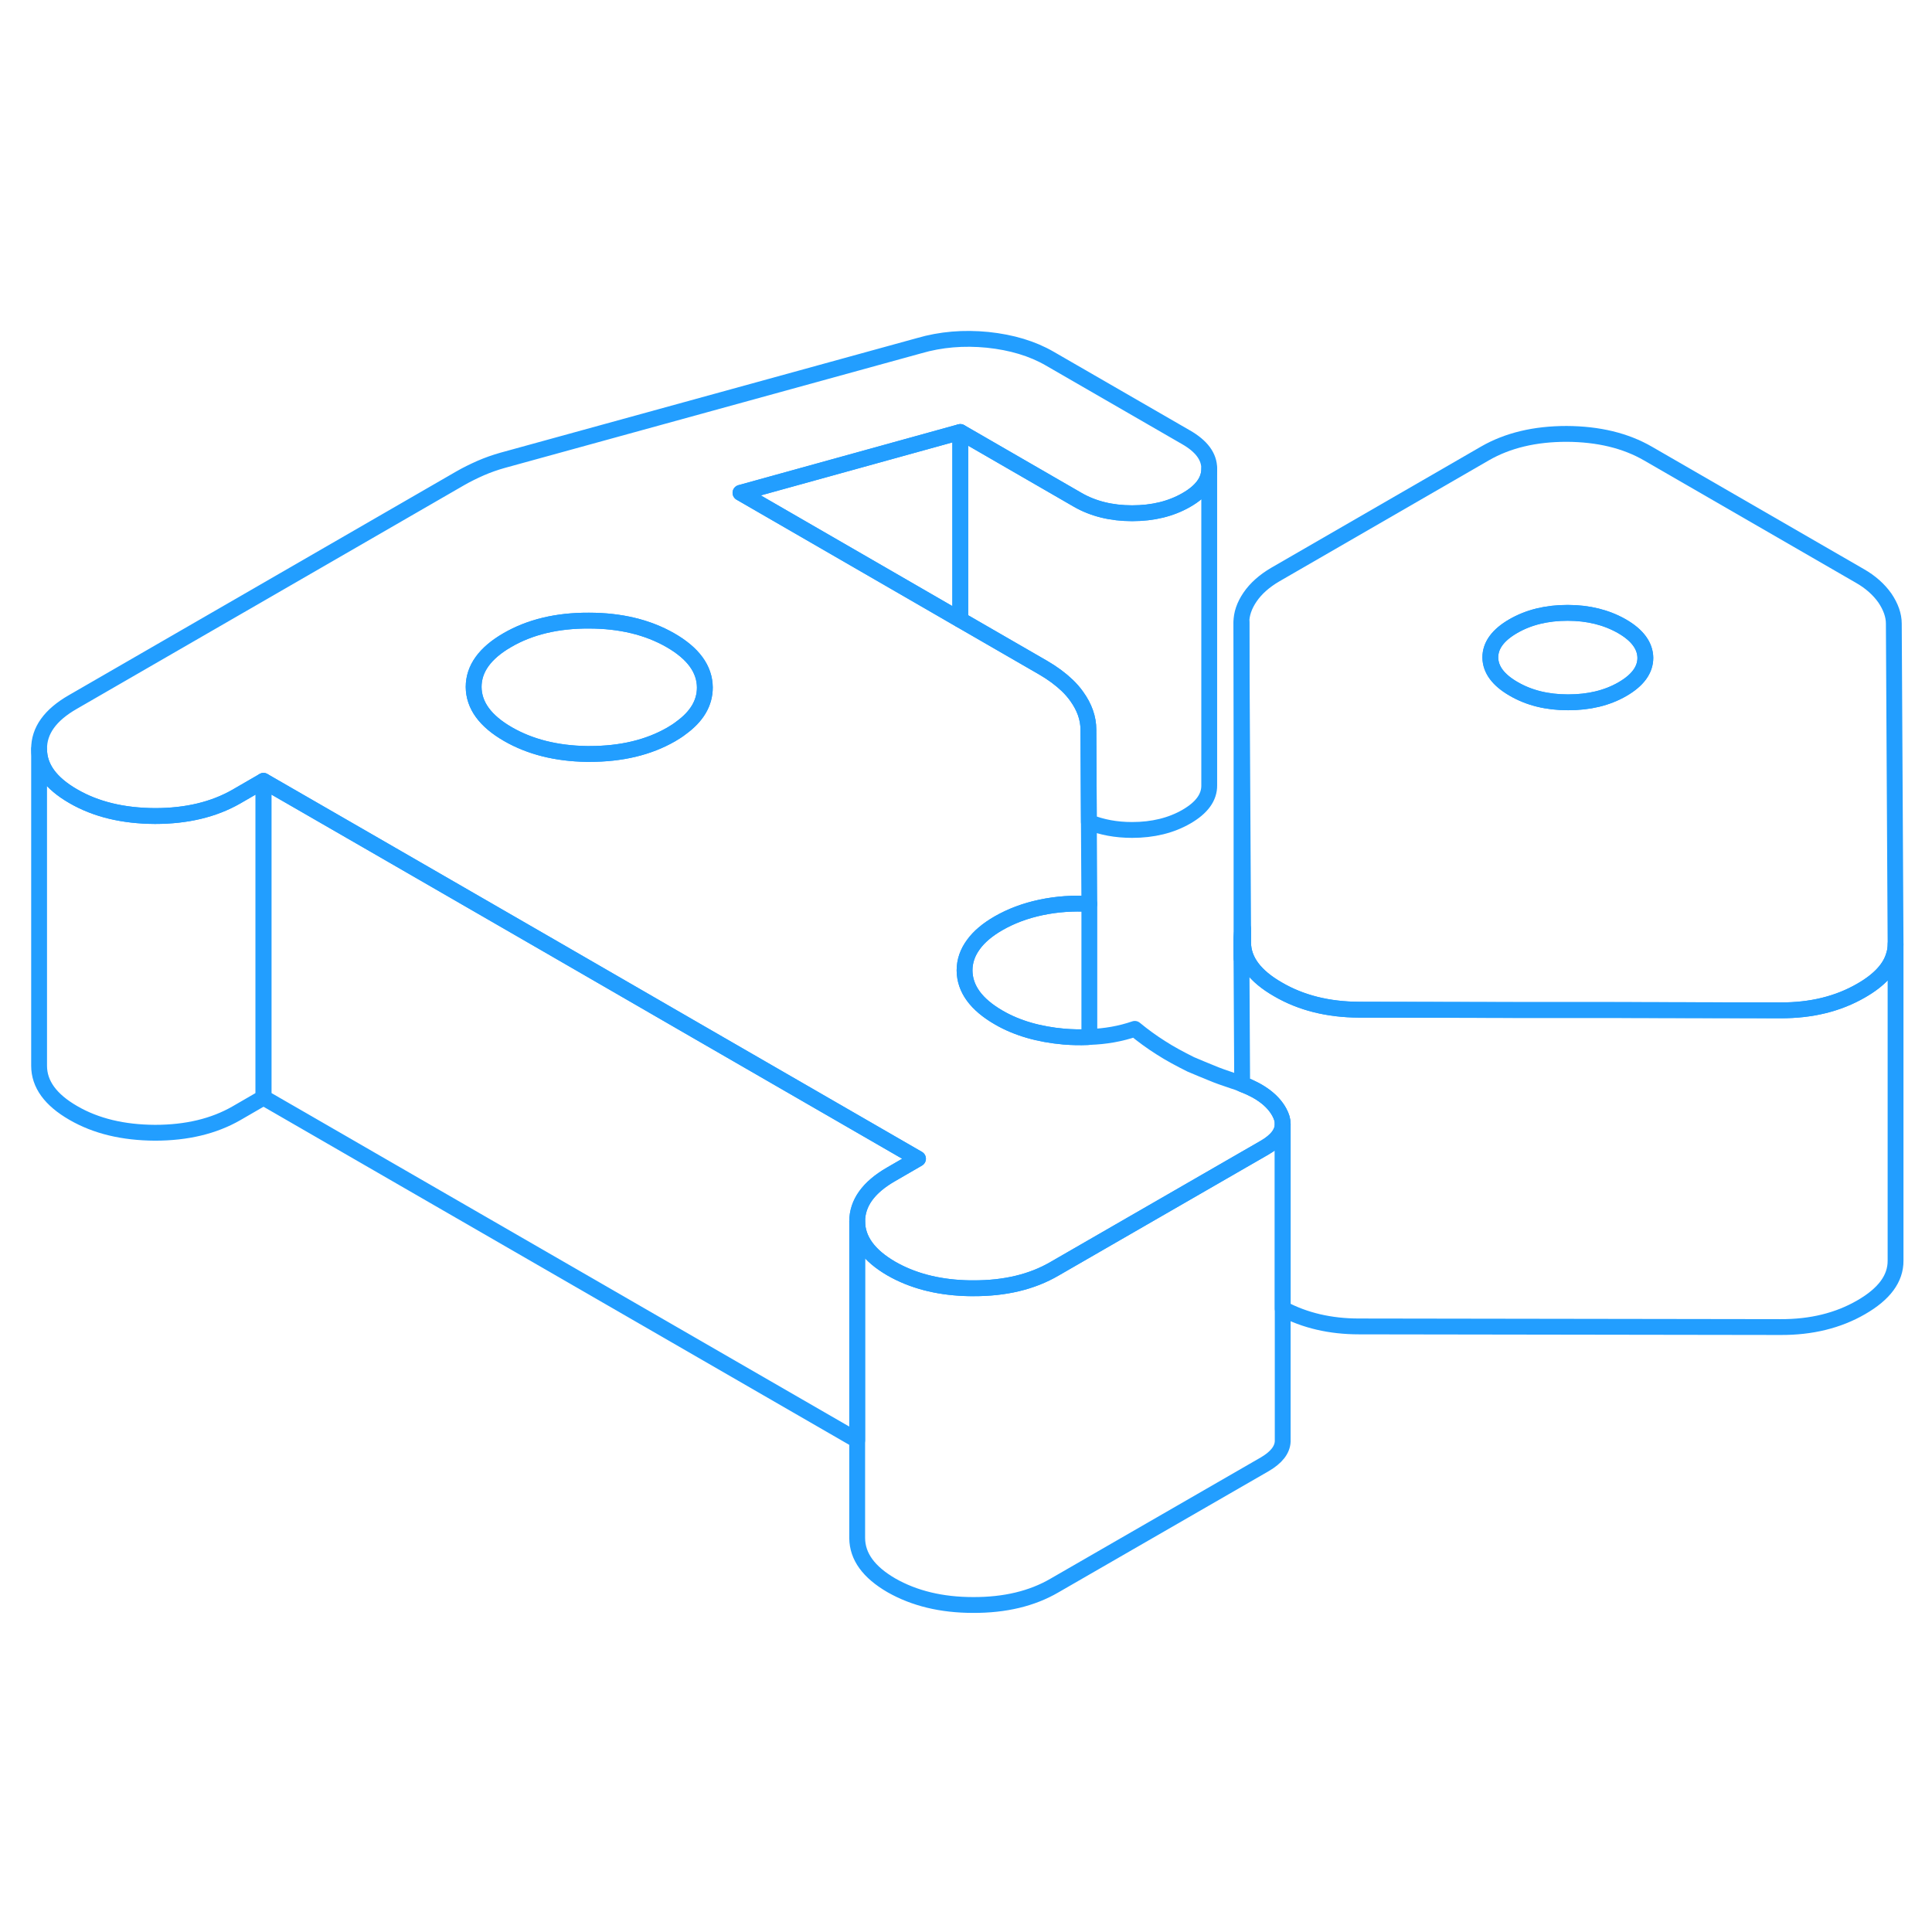 <svg viewBox="0 0 122 85" fill="none" xmlns="http://www.w3.org/2000/svg" height="48" width="48" stroke-width="1px" stroke-linecap="round" stroke-linejoin="round"><path d="M119.699 41.12V61.1C119.709 62.23 118.989 63.21 117.529 64.05C116.079 64.89 114.379 65.31 112.429 65.3L85.819 65.26C83.999 65.26 82.389 64.88 80.999 64.14V52.47C80.999 52.23 80.929 52 80.789 51.74C80.389 51 79.609 50.4 78.439 49.96L78.389 40.81C78.389 40.59 78.419 40.36 78.499 40.14V41.03C78.509 42.15 79.239 43.14 80.709 43.98C82.169 44.83 83.869 45.25 85.819 45.26L96.129 45.28H101.929L112.429 45.3C114.379 45.31 116.079 44.89 117.529 44.05C118.679 43.39 119.369 42.64 119.599 41.8C119.669 41.58 119.699 41.35 119.699 41.12Z" stroke="#229EFF" stroke-linejoin="round"/><path d="M119.589 20.879C119.589 20.359 119.399 19.819 119.029 19.269C118.649 18.729 118.119 18.249 117.429 17.859L104.079 10.149C102.649 9.319 100.929 8.909 98.929 8.899C96.919 8.899 95.209 9.309 93.779 10.129L80.519 17.789C79.839 18.189 79.309 18.659 78.939 19.199C78.569 19.739 78.389 20.279 78.389 20.809L78.499 40.139V41.029C78.509 42.149 79.239 43.139 80.709 43.979C82.169 44.829 83.869 45.249 85.819 45.259L96.129 45.279H101.929L112.429 45.299C114.379 45.309 116.079 44.889 117.529 44.049C118.679 43.389 119.369 42.639 119.599 41.799C119.669 41.579 119.699 41.349 119.699 41.119V41.099L119.589 20.879ZM102.449 25.019C101.479 25.579 100.339 25.849 99.019 25.849C97.699 25.849 96.559 25.569 95.579 24.999C94.609 24.439 94.119 23.779 94.109 23.019C94.109 22.259 94.589 21.599 95.559 21.039C96.529 20.479 97.669 20.199 98.989 20.199C100.309 20.199 101.449 20.489 102.429 21.049C103.399 21.609 103.889 22.279 103.899 23.039C103.899 23.799 103.419 24.459 102.449 25.019Z" stroke="#229EFF" stroke-linejoin="round"/><path d="M103.899 23.04C103.899 23.8 103.419 24.46 102.449 25.02C101.479 25.58 100.339 25.85 99.019 25.85C97.699 25.85 96.559 25.57 95.579 25C94.609 24.44 94.119 23.78 94.109 23.02C94.109 22.26 94.589 21.6 95.559 21.04C96.529 20.48 97.669 20.2 98.989 20.2C100.309 20.2 101.449 20.49 102.429 21.05C103.399 21.61 103.889 22.28 103.899 23.04Z" stroke="#229EFF" stroke-linejoin="round"/><path d="M80.789 51.74C80.389 51 79.609 50.4 78.439 49.96C78.259 49.88 78.059 49.81 77.859 49.75C77.349 49.58 76.889 49.42 76.489 49.25C76.079 49.09 75.649 48.9 75.189 48.71C74.509 48.37 73.869 48.03 73.299 47.66C72.729 47.3 72.179 46.9 71.659 46.47C70.759 46.78 69.799 46.95 68.789 46.98C68.749 46.99 68.709 46.99 68.669 46.99C68.189 47.01 67.699 47 67.199 46.96C65.599 46.82 64.219 46.42 63.079 45.76C61.639 44.93 60.919 43.94 60.909 42.78C60.909 42.19 61.099 41.64 61.479 41.13C61.829 40.65 62.349 40.21 63.039 39.81C63.839 39.35 64.739 39.01 65.739 38.8C66.739 38.59 67.759 38.52 68.789 38.58L68.759 33.41L68.729 27.58C68.729 26.85 68.479 26.15 67.989 25.47C67.819 25.23 67.619 25 67.389 24.78C66.969 24.38 66.459 24 65.869 23.66L60.639 20.64L46.759 12.62L60.639 8.78L68.049 13.06C69.019 13.62 70.169 13.91 71.489 13.91C72.809 13.91 73.949 13.63 74.919 13.07C75.879 12.52 76.359 11.86 76.359 11.11V11.09C76.359 10.33 75.869 9.67 74.889 9.11L66.279 4.14C65.189 3.51 63.889 3.12 62.369 2.96C60.849 2.81 59.409 2.93 58.039 3.33L31.729 10.57C31.269 10.7 30.809 10.86 30.349 11.06C29.899 11.26 29.469 11.47 29.069 11.7L4.599 25.83C3.169 26.65 2.459 27.64 2.469 28.8C2.469 29.96 3.189 30.95 4.629 31.78C6.059 32.61 7.779 33.02 9.789 33.03C11.789 33.03 13.499 32.62 14.929 31.8L16.639 30.81L23.629 34.84L34.319 41.01L43.939 46.57L57.969 54.67L56.259 55.66C54.839 56.48 54.129 57.47 54.129 58.63C54.139 59.79 54.859 60.78 56.289 61.61C57.599 62.36 59.139 62.77 60.919 62.84C61.089 62.85 61.269 62.85 61.449 62.85C63.449 62.86 65.169 62.45 66.589 61.62L78.469 54.77L79.859 53.97C80.619 53.53 80.999 53.03 80.999 52.48C80.999 52.23 80.929 52 80.789 51.74ZM42.999 27.47C42.809 27.62 42.599 27.75 42.379 27.88C40.949 28.7 39.239 29.11 37.229 29.11H37.049C35.129 29.08 33.469 28.66 32.079 27.86C30.639 27.03 29.919 26.04 29.909 24.88C29.909 23.73 30.619 22.74 32.039 21.92C33.469 21.09 35.189 20.68 37.189 20.69C39.189 20.69 40.909 21.11 42.339 21.93C43.779 22.76 44.499 23.75 44.509 24.91C44.509 25.89 44.009 26.74 42.999 27.47Z" stroke="#229EFF" stroke-linejoin="round"/><path d="M44.509 24.91C44.509 25.89 44.009 26.74 42.999 27.47C42.809 27.62 42.599 27.75 42.379 27.88C40.949 28.7 39.239 29.11 37.229 29.11H37.049C35.129 29.08 33.469 28.66 32.079 27.86C30.639 27.03 29.919 26.04 29.909 24.88C29.909 23.73 30.619 22.74 32.039 21.92C33.469 21.09 35.189 20.68 37.189 20.69C39.189 20.69 40.909 21.11 42.339 21.93C43.779 22.76 44.499 23.75 44.509 24.91Z" stroke="#229EFF" stroke-linejoin="round"/><path d="M76.359 11.109V31.089C76.369 31.849 75.889 32.509 74.919 33.069C73.949 33.629 72.799 33.909 71.489 33.909C70.479 33.909 69.569 33.739 68.759 33.409L68.729 27.579C68.729 26.849 68.479 26.149 67.989 25.469C67.819 25.229 67.619 24.999 67.389 24.779C66.969 24.379 66.459 23.999 65.869 23.659L60.639 20.639V8.779L68.049 13.059C69.019 13.619 70.169 13.909 71.489 13.909C72.809 13.909 73.949 13.629 74.919 13.069C75.879 12.519 76.359 11.859 76.359 11.109Z" stroke="#229EFF" stroke-linejoin="round"/><path d="M60.639 8.779V20.639L46.759 12.619L60.639 8.779Z" stroke="#229EFF" stroke-linejoin="round"/><path d="M16.639 30.81V50.81L14.929 51.8C13.499 52.62 11.789 53.03 9.789 53.03C7.779 53.02 6.059 52.61 4.629 51.78C3.189 50.95 2.469 49.96 2.469 48.8V28.8C2.469 29.96 3.189 30.95 4.629 31.78C6.059 32.61 7.779 33.02 9.789 33.03C11.789 33.03 13.499 32.62 14.929 31.8L16.639 30.81Z" stroke="#229EFF" stroke-linejoin="round"/><path d="M57.969 54.67L56.259 55.66C54.839 56.48 54.129 57.47 54.129 58.63V72.45L16.639 50.81V30.81L23.629 34.84L34.319 41.01L43.939 46.57L57.969 54.67Z" stroke="#229EFF" stroke-linejoin="round"/><path d="M80.999 52.48V72.519C80.979 73.049 80.599 73.54 79.859 73.969L66.589 81.62C65.169 82.45 63.449 82.859 61.449 82.85C59.449 82.85 57.729 82.43 56.289 81.609C54.859 80.779 54.139 79.79 54.129 78.629V58.63C54.139 59.789 54.859 60.779 56.289 61.609C57.599 62.359 59.139 62.77 60.919 62.84C61.089 62.849 61.269 62.849 61.449 62.849C63.449 62.859 65.169 62.45 66.589 61.62L78.469 54.77L79.859 53.969C80.619 53.529 80.999 53.029 80.999 52.48Z" stroke="#229EFF" stroke-linejoin="round"/><path d="M68.789 38.58V46.98C68.789 46.98 68.709 46.99 68.669 46.99C68.189 47.01 67.699 47 67.199 46.96C65.599 46.82 64.219 46.42 63.079 45.76C61.639 44.93 60.919 43.94 60.909 42.78C60.909 42.19 61.099 41.64 61.479 41.13C61.829 40.65 62.349 40.21 63.039 39.81C63.839 39.35 64.739 39.01 65.739 38.8C66.739 38.59 67.759 38.52 68.789 38.58Z" stroke="#229EFF" stroke-linejoin="round"/><path d="M78.399 20.81V42.02" stroke="#229EFF" stroke-linejoin="round"/></svg>
